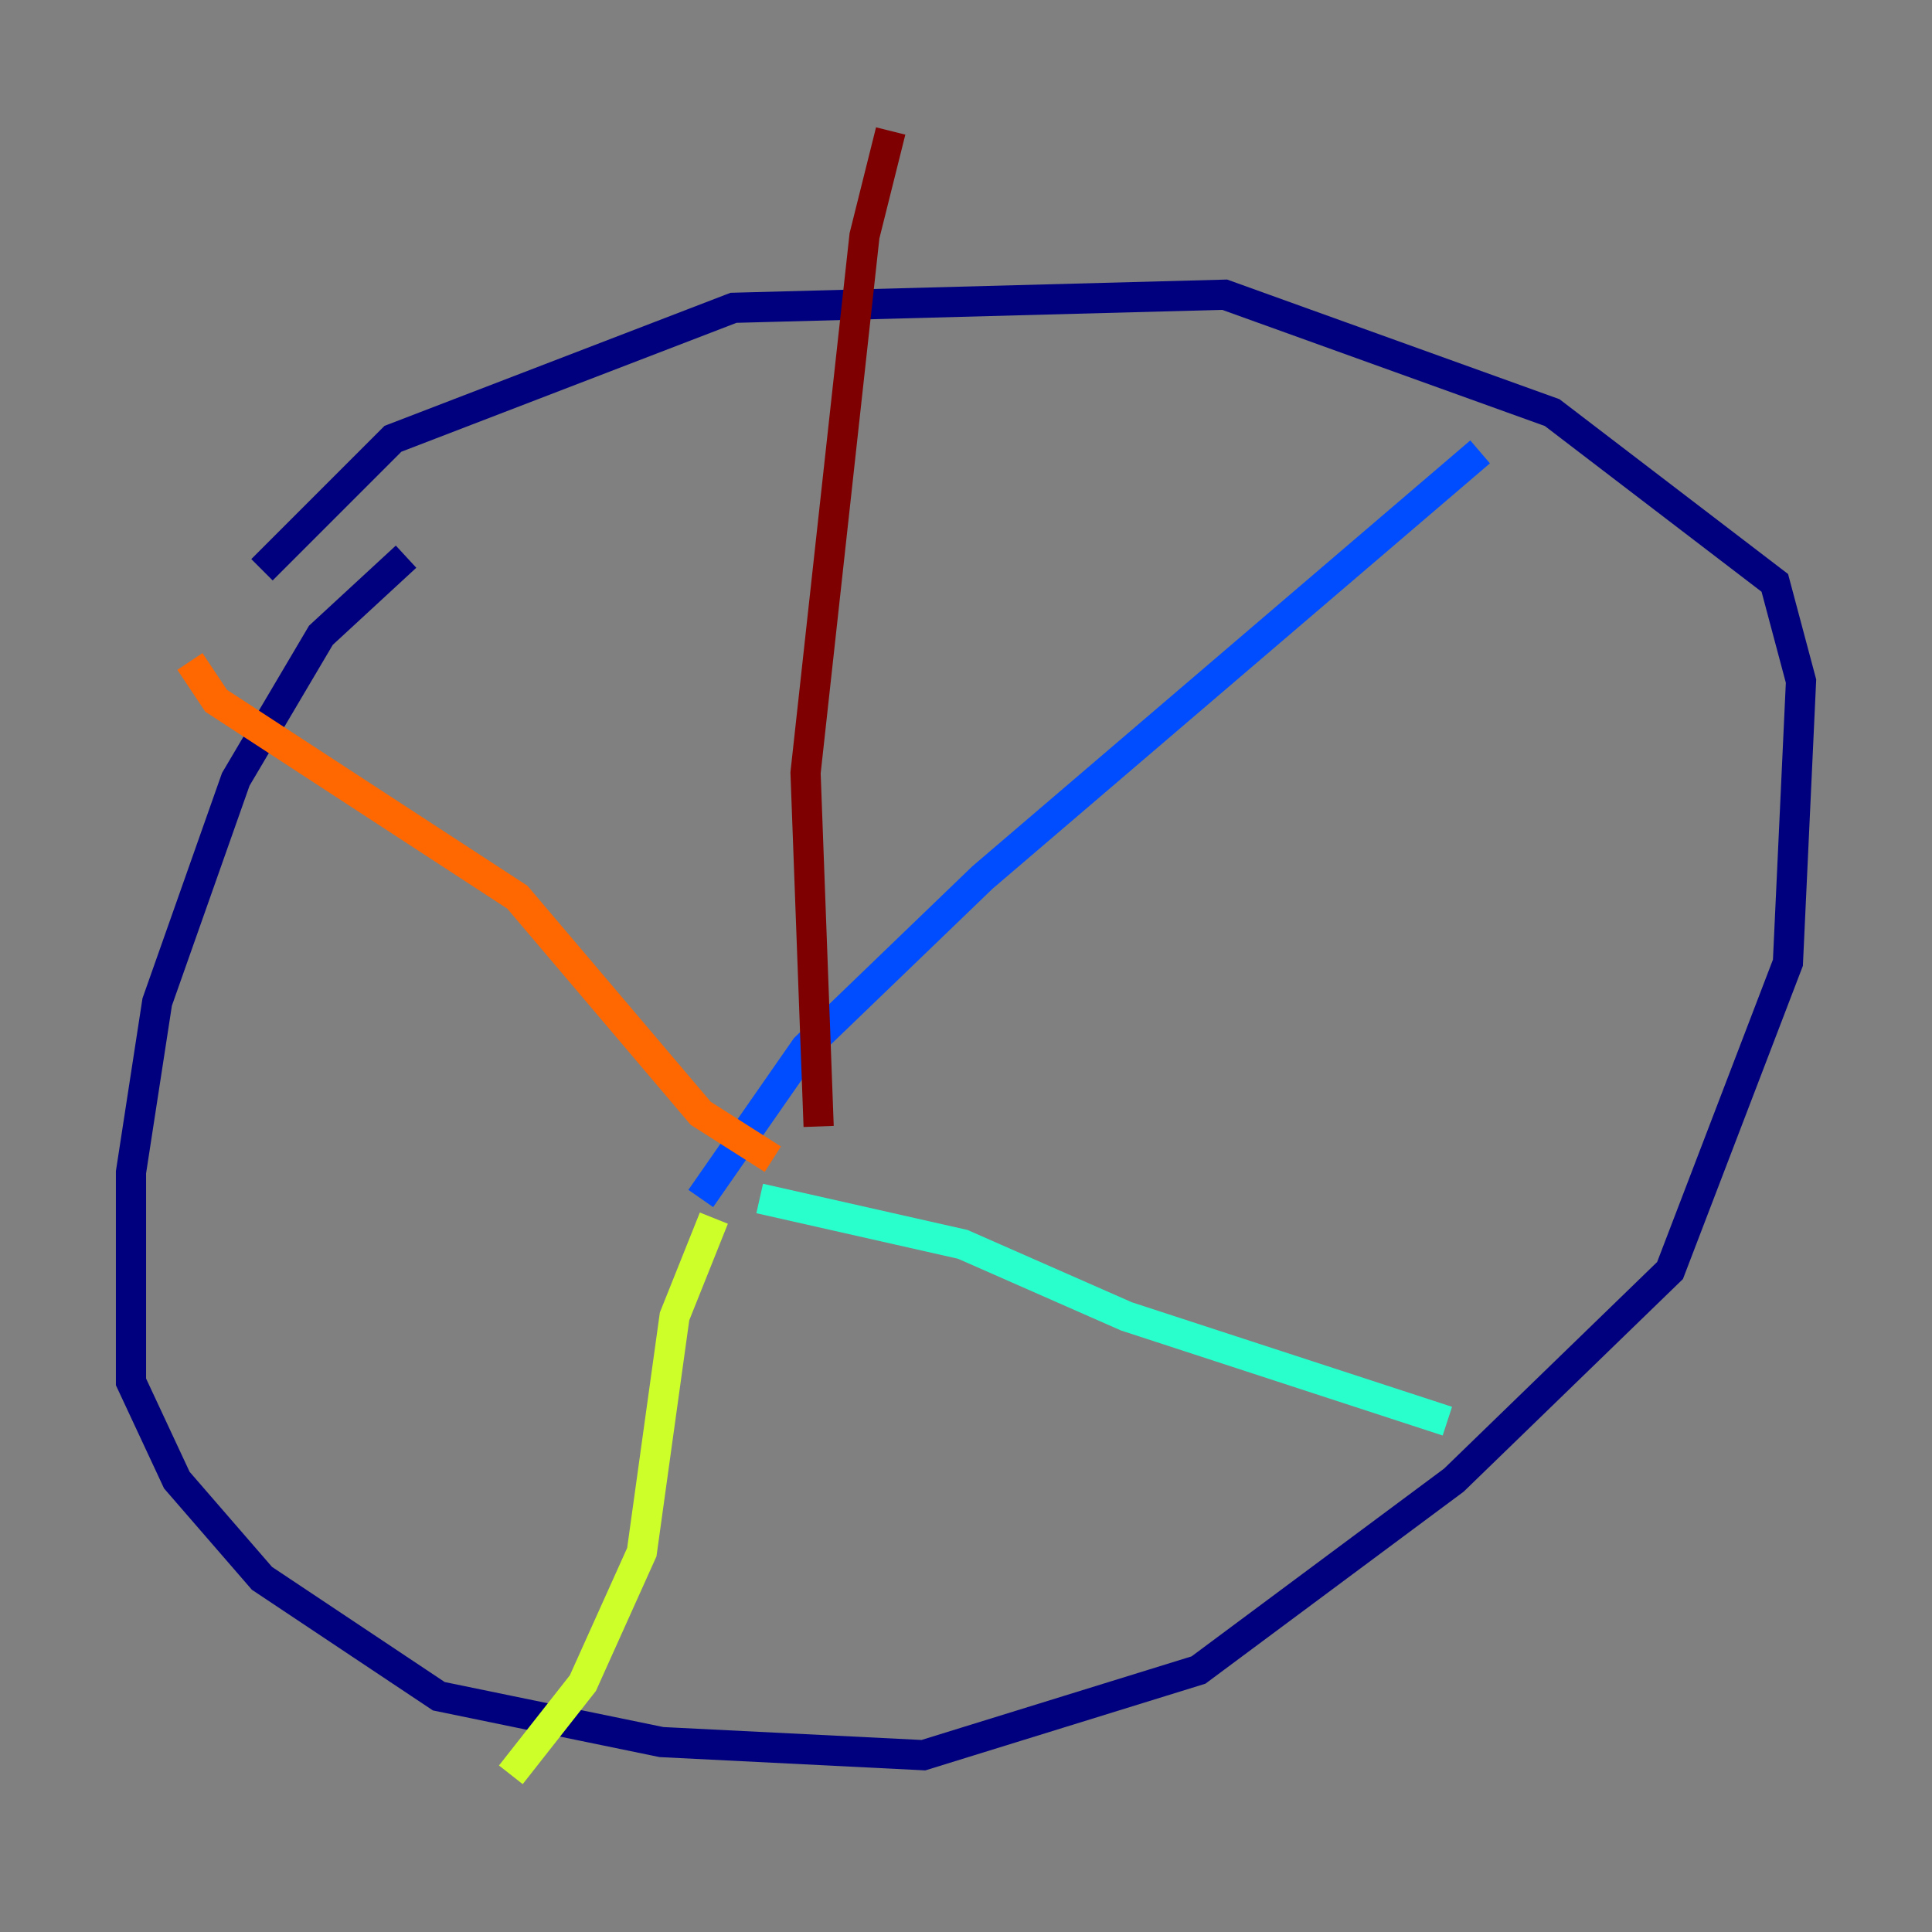 <?xml version="1.0" encoding="utf-8" ?>
<svg baseProfile="tiny" height="128" version="1.2" viewBox="0,0,128,128" width="128" xmlns="http://www.w3.org/2000/svg" xmlns:ev="http://www.w3.org/2001/xml-events" xmlns:xlink="http://www.w3.org/1999/xlink"><rect x="0" y="0" width="128" height="128" fill="#808080" stroke="none"/><defs /><polyline fill="none" points="26.902,36.881 21.261,42.088 15.62,51.634 10.414,66.386 8.678,77.668 8.678,91.552 11.715,98.061 17.356,104.57 29.071,112.38 43.824,115.417 61.18,116.285 79.403,110.644 96.325,98.061 110.644,84.176 118.454,63.783 119.322,45.125 117.586,38.617 102.834,27.336 81.139,19.525 48.597,20.393 26.034,29.071 17.356,37.749" stroke="#00007f" stroke-width="2" /><polyline fill="none" points="46.427,79.403 53.37,69.424 65.085,58.142 98.061,29.939" stroke="#004cff" stroke-width="2" /><polyline fill="none" points="50.332,79.403 63.783,82.441 74.63,87.214 95.891,94.156" stroke="#29ffcd" stroke-width="2" /><polyline fill="none" points="47.295,80.705 44.691,87.214 42.522,102.834 38.617,111.512 33.844,117.586" stroke="#cdff29" stroke-width="2" /><polyline fill="none" points="51.2,76.8 46.427,73.763 34.278,59.444 14.319,46.427 12.583,43.824" stroke="#ff6700" stroke-width="2" /><polyline fill="none" points="54.237,74.63 53.37,51.2 57.275,15.62 59.01,8.678" stroke="#7f0000" stroke-width="2" /></svg>